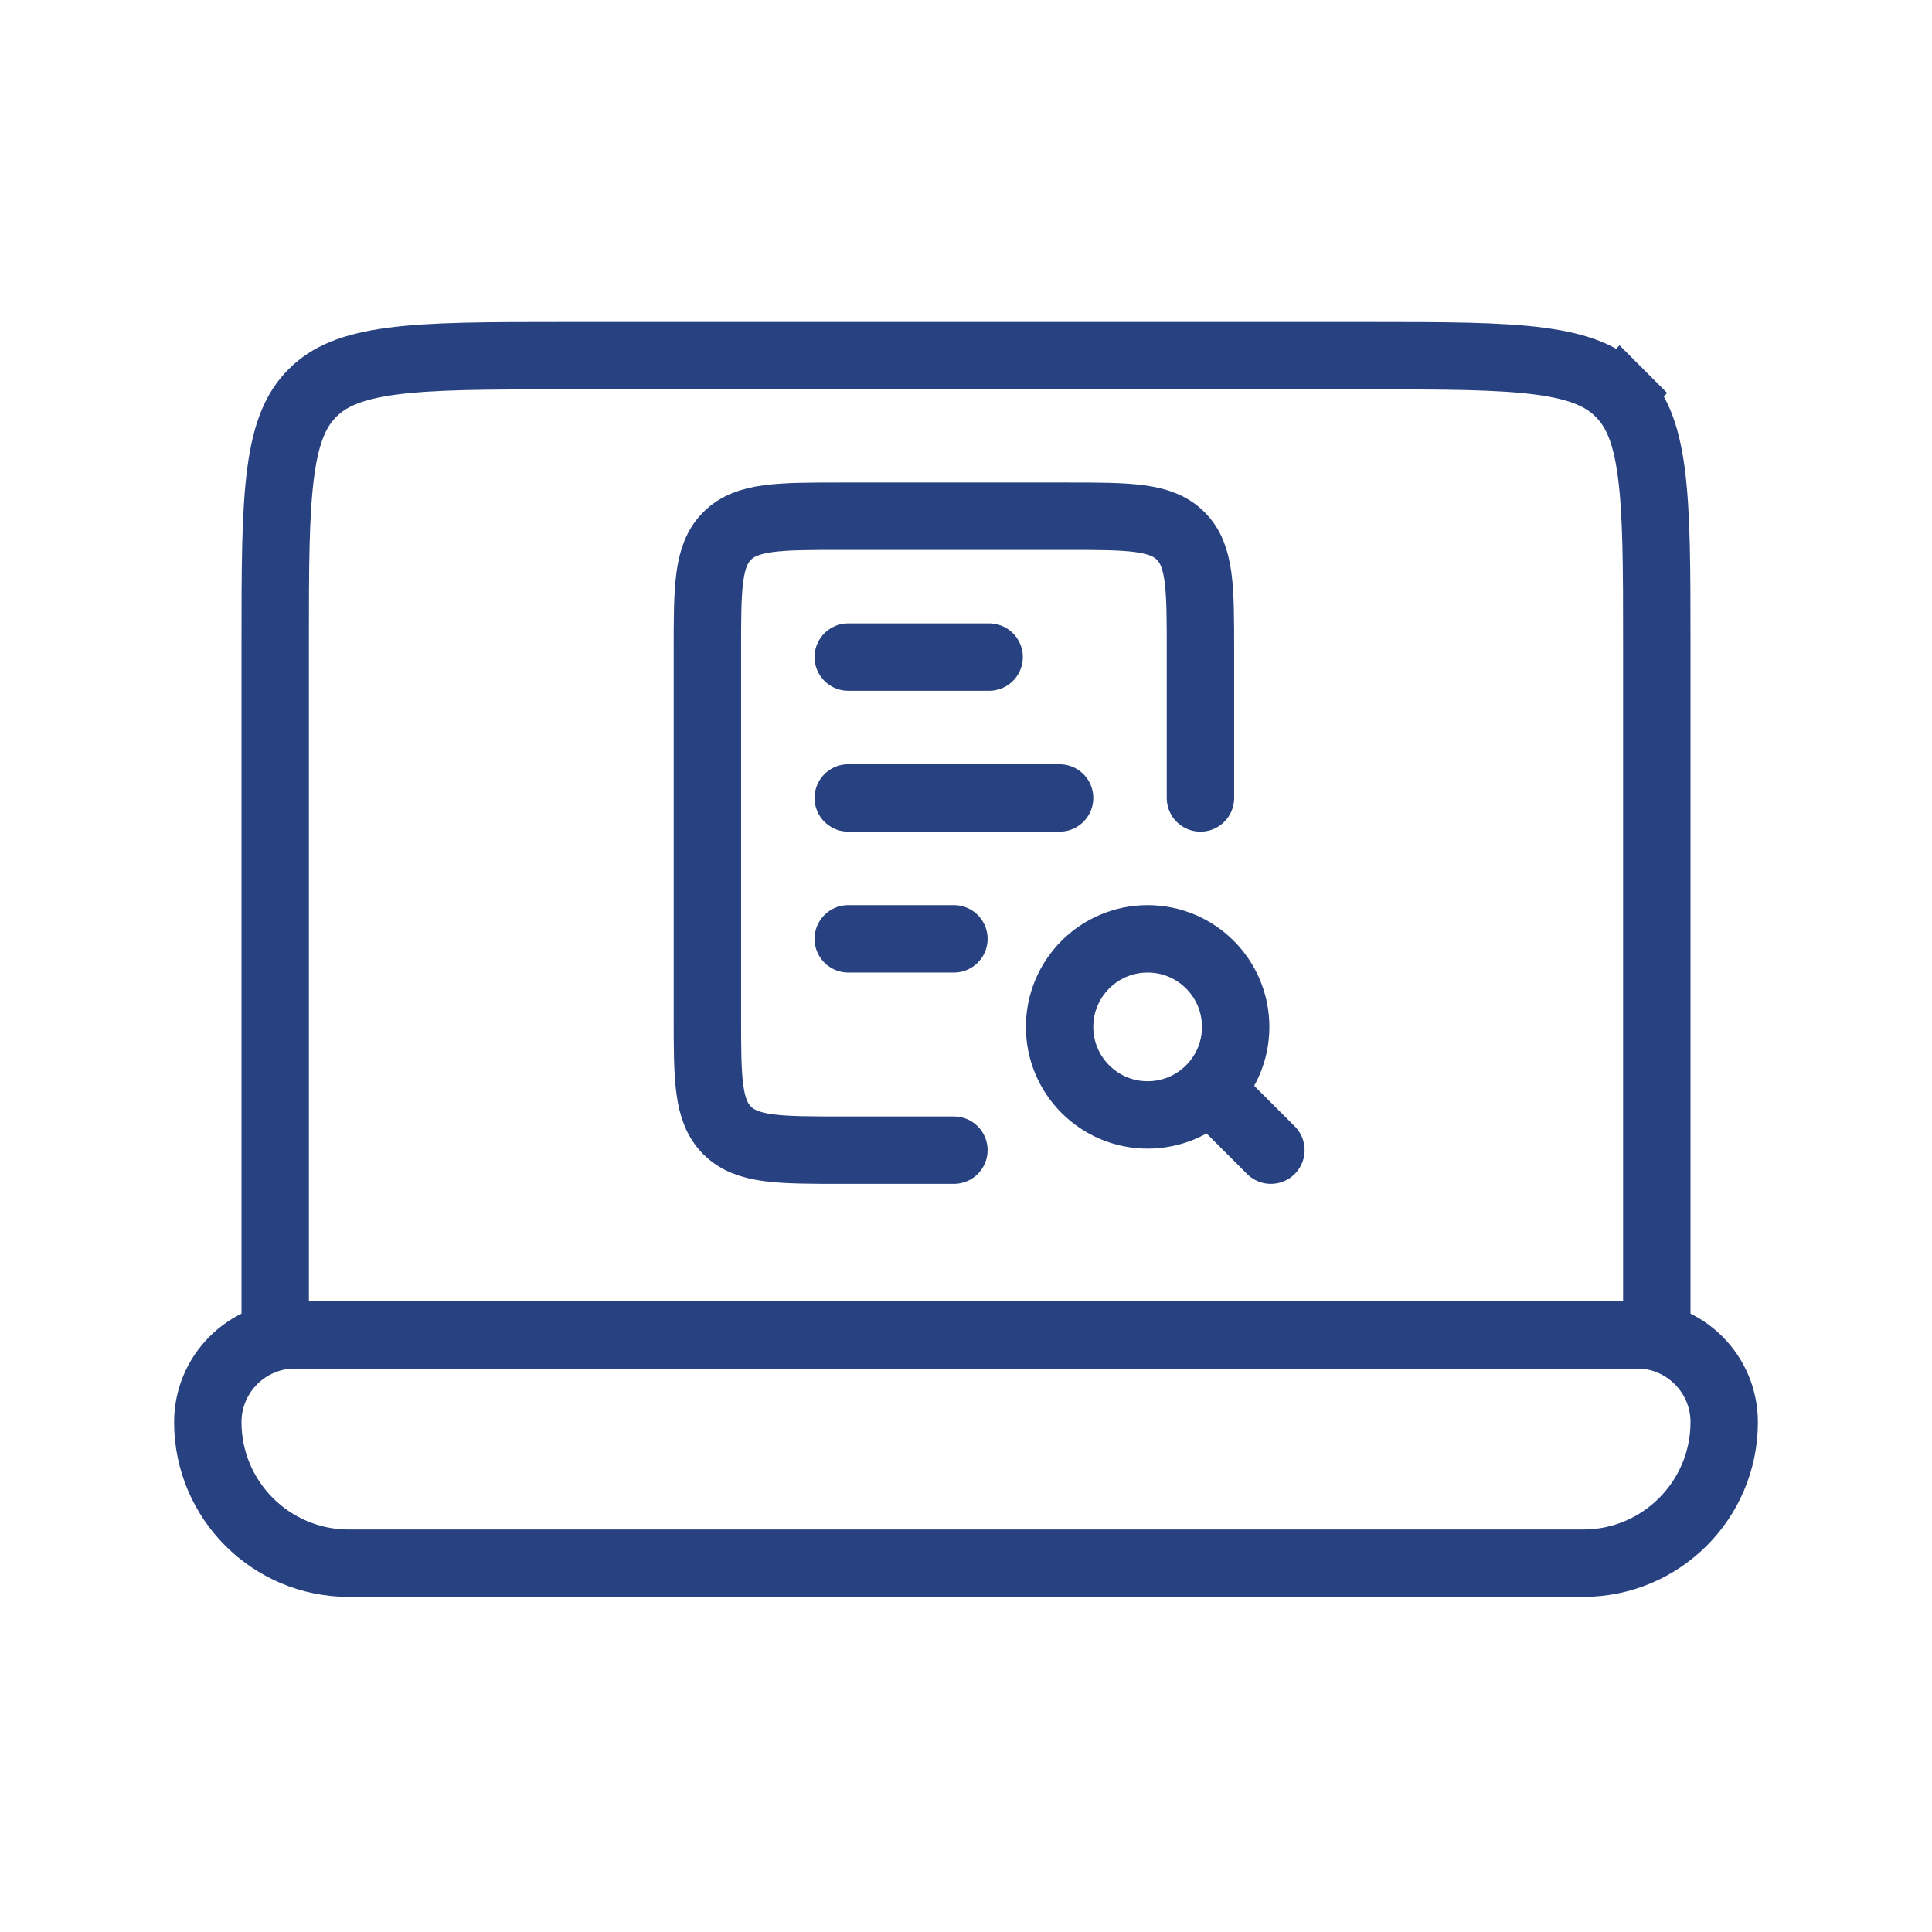 <svg width="86" height="86" viewBox="0 0 86 86" fill="none" xmlns="http://www.w3.org/2000/svg">
<path d="M12.25 28.667C12.25 25.246 12.253 22.831 12.499 21.003C12.739 19.218 13.185 18.218 13.91 17.493C14.634 16.769 15.634 16.323 17.419 16.082C19.248 15.837 21.663 15.834 25.083 15.834H60.917C64.338 15.834 66.752 15.837 68.581 16.082C70.366 16.323 71.366 16.769 72.09 17.493L73.151 16.433L72.09 17.493C72.815 18.218 73.261 19.218 73.501 21.003C73.747 22.831 73.75 25.246 73.75 28.667V59.417H12.25V28.667Z" stroke="#284180" stroke-width="3"/>
<path d="M13.139 59.416C10.991 59.416 9.25 61.158 9.25 63.305C9.25 66.772 12.061 69.583 15.528 69.583H70.472C73.939 69.583 76.75 66.772 76.75 63.305C76.75 61.158 75.009 59.416 72.861 59.416H13.139Z" stroke="#284180" stroke-width="3"/>
<path d="M37.759 29.249L44.03 29.249" stroke="#284180" stroke-width="3" stroke-linecap="round"/>
<path d="M37.759 41.791L42.462 41.791" stroke="#284180" stroke-width="3" stroke-linecap="round"/>
<path d="M37.759 35.52L47.166 35.52" stroke="#284180" stroke-width="3" stroke-linecap="round"/>
<path d="M53.436 35.52V28.978C53.436 26.15 53.436 24.735 52.557 23.857C51.679 22.978 50.265 22.978 47.436 22.978H37.488C34.66 22.978 33.246 22.978 32.367 23.857C31.488 24.735 31.488 26.15 31.488 28.978V45.197C31.488 48.025 31.488 49.439 32.367 50.318C33.246 51.197 34.66 51.197 37.488 51.197H42.462" stroke="#284180" stroke-width="3" stroke-linecap="round"/>
<circle cx="51.085" cy="45.71" r="3.919" stroke="#284180" stroke-width="3" stroke-linecap="round"/>
<path d="M56.572 51.197L54.22 48.845" stroke="#284180" stroke-width="3" stroke-linecap="round"/>
</svg>
